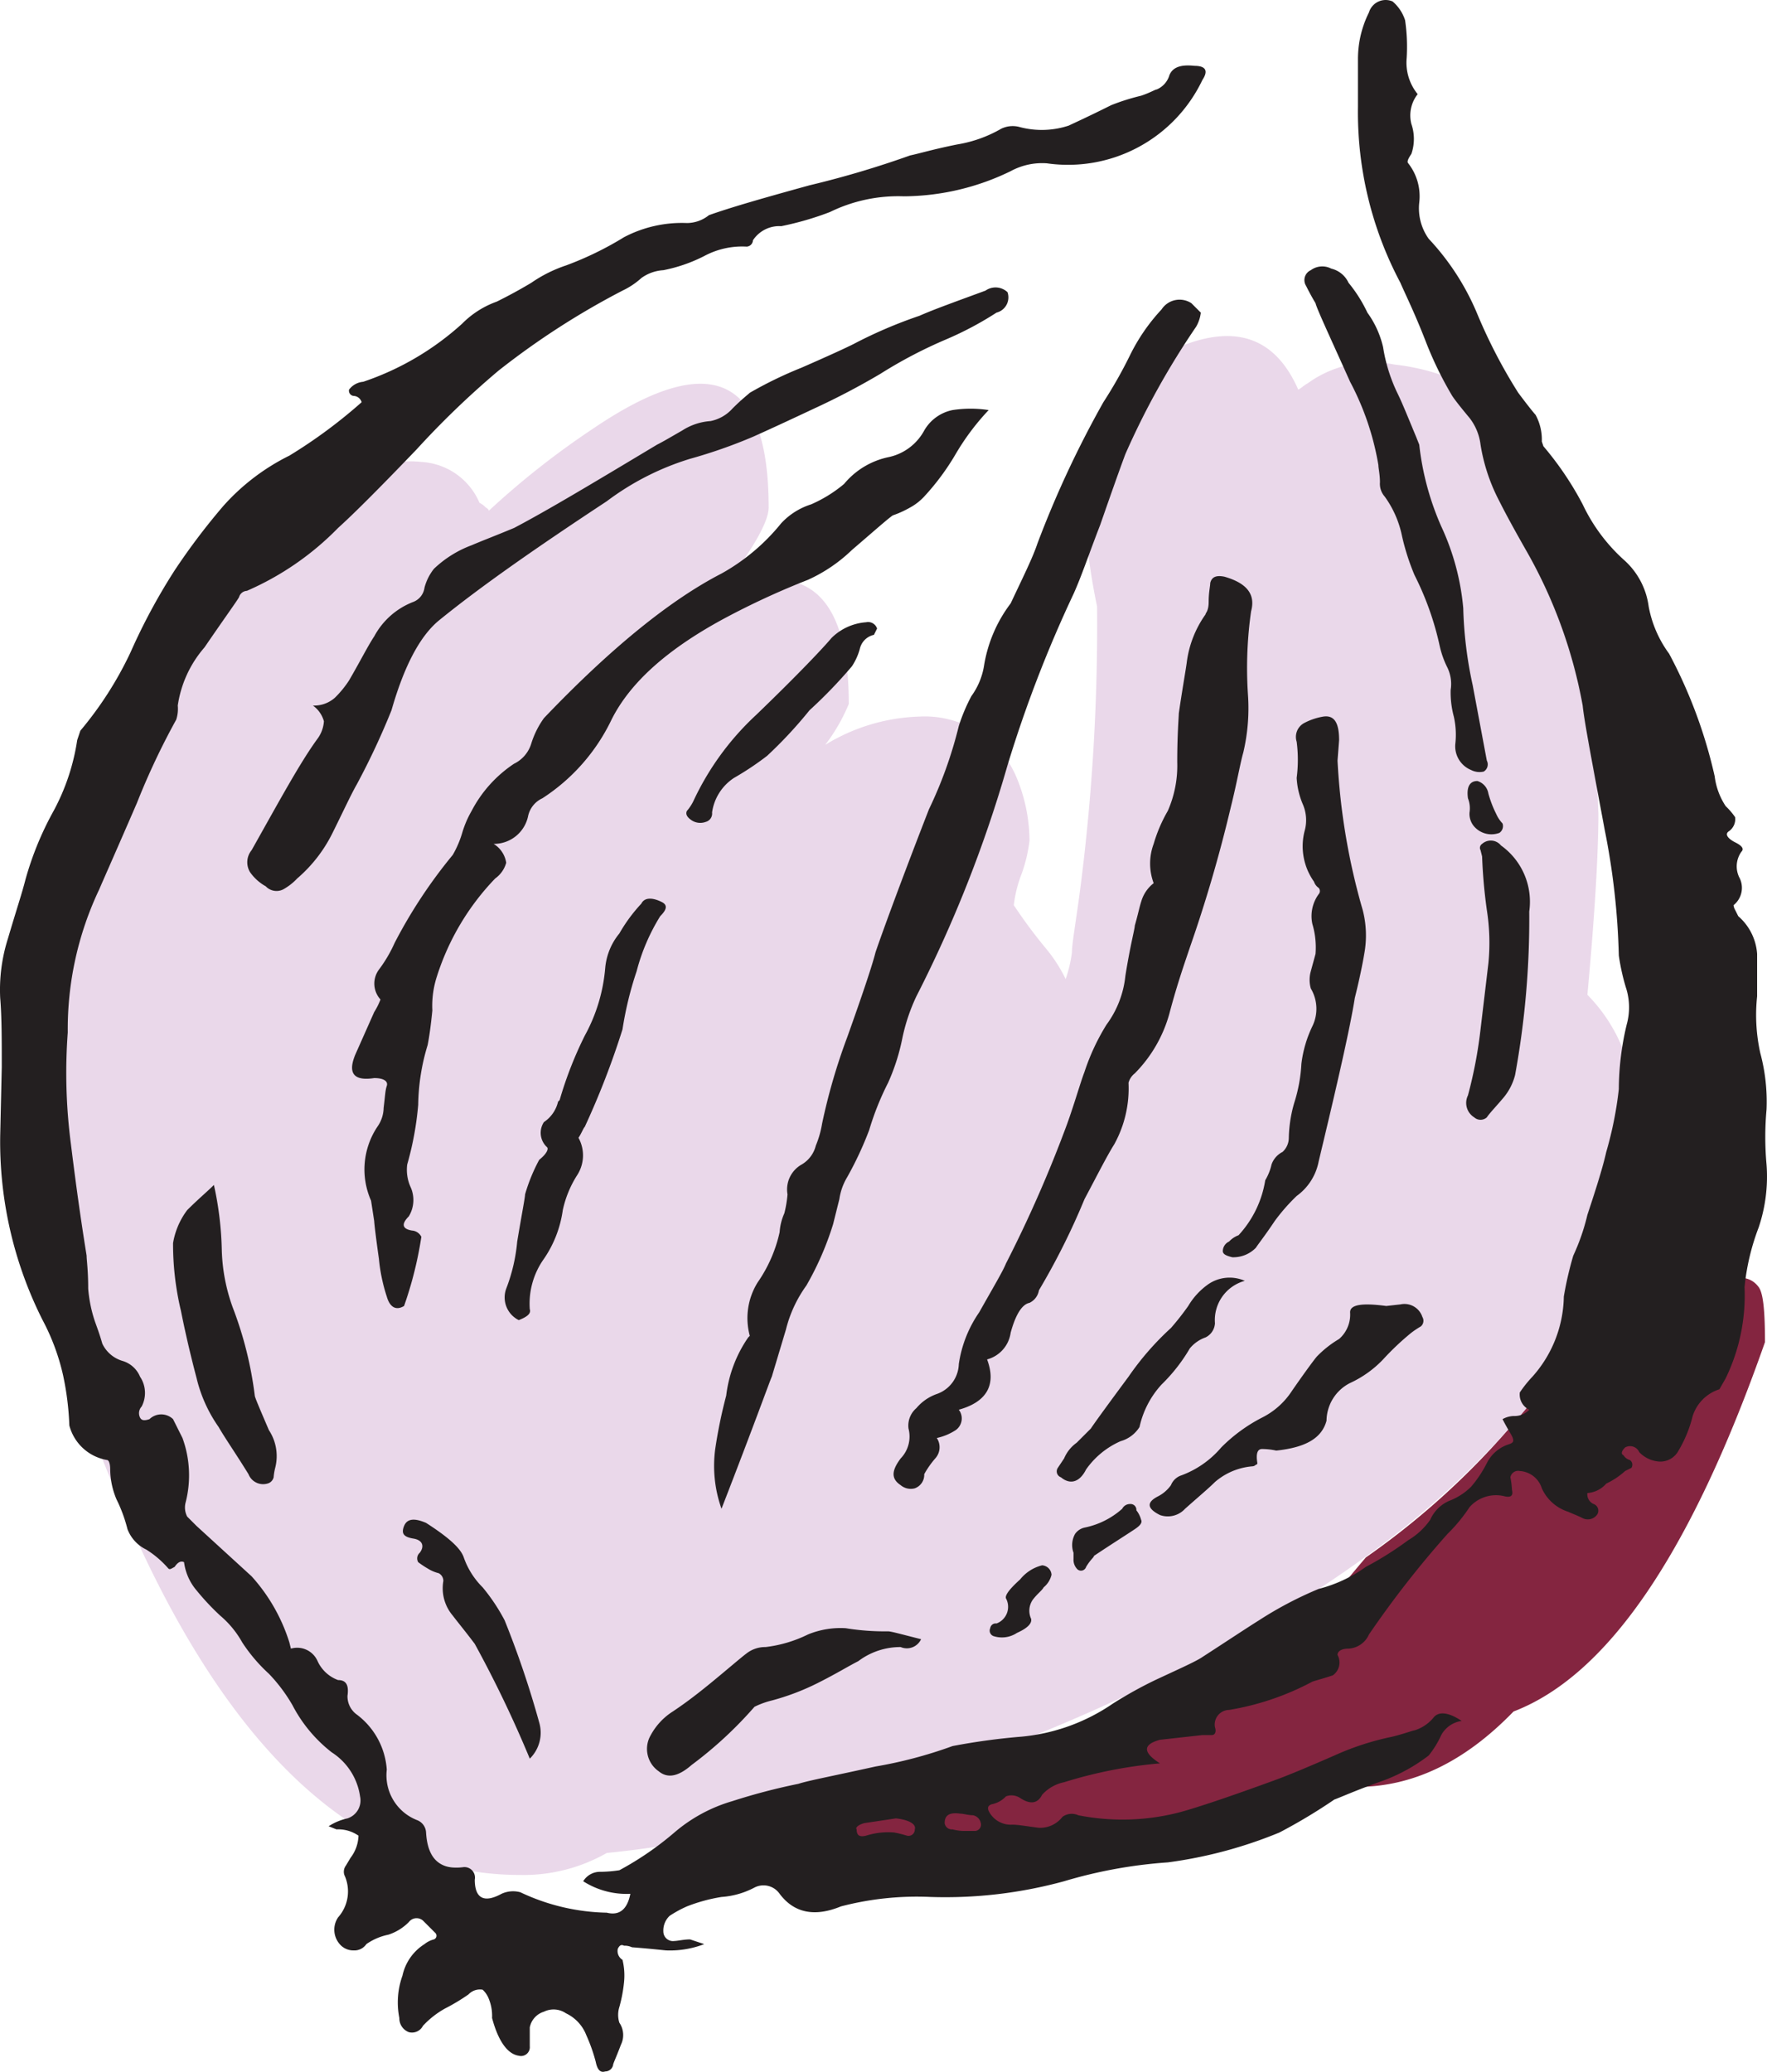 <svg id="dal__onion" xmlns="http://www.w3.org/2000/svg" data-name="dal__onion" viewBox="0.018 -0.02 112.441 131.815"><g data-name="Layer1 20 FILL"><path d="M112.33 85.37c0-1.9-.1-3.1-.4-3.5-.8-1.1-2.5-.7-5.3 1.2a5.28 5.28 0 0 1-.1 1.2c-1.3-.8-3.9.4-7.8 3.5-.1.2-.3.4-.4.6a13.58 13.58 0 0 1-1.2 1.2 49.55 49.55 0 0 1-10.2 9.5c-1.7 2-2.8 3.4-3.2 4a41.17 41.17 0 0 1-6.9 3.9c-5.6 1.8-9 3.4-10.4 4.7-.9.8-.9 1.5-.1 2-.2.1-3.4.1-9.5.1-1.7.6-3.4 1.1-5.1 1.6a9.36 9.36 0 0 1-1.6.4c0 .3-.1.6-.1.9a8 8 0 0 0 .4 1.5c.9.9 3.2 1.3 6.9 1.3a53.46 53.46 0 0 0 26.5-7.1l.1-.1a2.59 2.59 0 0 0 2.4 1.4c3.6 0 6.9-1.6 10-4.8 6-2.3 11.3-10.1 16-23.5z" class="cls-1" fill="#842540"/><path d="M6.43 45.97a30.7 30.7 0 0 0-4.6 15.6v.1a25.57 25.57 0 0 0-1.4 8.9c0 1.1.6 3.8 1.7 8.3a104.21 104.21 0 0 0 5.5 16.6c6.7 15.9 15.2 23.8 25.5 23.8a10.69 10.69 0 0 0 5.5-1.4 62.29 62.29 0 0 0 11.7-2.3c.5-.1 1-.3 1.6-.4 1.7-.5 3.5-1 5.1-1.6a119.63 119.63 0 0 0 17.1-6.9 87.6 87.6 0 0 0 13-7.8 55.29 55.29 0 0 0 10.2-9.5 6.79 6.79 0 0 0 1.2-1.2 2.09 2.09 0 0 0 .4-.6 6.25 6.25 0 0 0 1-2.2 28.62 28.62 0 0 0 4.1-14.7 10.44 10.44 0 0 0-3-7.4c.5-5.4.7-9.2.7-11.5a91.41 91.41 0 0 0-.9-9.9 87.43 87.43 0 0 0-1.5-9.4c-1.7-5.6-5.3-8.7-10.6-9.3a7 7 0 0 0-5.5 1.2c-.2.1-.4.3-.6.4-1.4-3.2-3.8-4.1-7.1-2.9q-6.3 2.4-6.6 7.8a42.44 42.44 0 0 0 .9 8.9 131.71 131.71 0 0 1-1 17.4c-.3 2.4-.6 4-.6 4.6a8.47 8.47 0 0 1-.4 1.7 9.61 9.61 0 0 0-1.3-2 32.2 32.2 0 0 1-2-2.7 8 8 0 0 1 .5-2 9.67 9.67 0 0 0 .5-2.1 10.59 10.59 0 0 0-.9-4.2 6.33 6.33 0 0 0-6.1-3.7 12.14 12.14 0 0 0-6 1.8 11.64 11.64 0 0 0 1.5-2.6c0-5.5-1.7-8.1-5-7.9a11.72 11.72 0 0 0-3.3.9c2.2-2.8 3.2-4.6 3.2-5.5 0-8.4-3.7-10.1-11.2-5a52.33 52.33 0 0 0-6.6 5.2.38.38 0 0 0-.2-.2 1.38 1.38 0 0 0-.4-.3 4.28 4.28 0 0 0-3.7-2.6c-2.8-.3-6.1 1.2-10.1 4.3a43.6 43.6 0 0 0-10.3 12.3z" class="cls-2" fill="#ead8ea"/></g><path d="M29.53 99.07c-.2-.6-1-1.3-2.4-2.2-.7-.3-1.2-.3-1.4.2s0 .7.6.8.7.5.4.9a.48.48 0 0 0-.1.6 5.92 5.92 0 0 0 .6.4 2.39 2.39 0 0 0 .7.3.55.55 0 0 1 .3.5 2.68 2.68 0 0 0 .6 2.2c.3.4.8 1 1.4 1.8a74.94 74.94 0 0 1 3.5 7.3 2.31 2.31 0 0 0 .6-2.3 60.34 60.34 0 0 0-2.2-6.5 12 12 0 0 0-1.4-2.1 5 5 0 0 1-1.2-1.9m36.9 1.9a1.46 1.46 0 0 0 .5-.8.64.64 0 0 0-.6-.6 2.6 2.6 0 0 0-1.4.9q-1 .9-.9 1.2a1.13 1.13 0 0 1-.6 1.6.35.35 0 0 0-.4.3.37.37 0 0 0 .2.5 1.73 1.73 0 0 0 1.5-.2q1-.45.9-.9a1.23 1.23 0 0 1 .1-1.2c.3-.4.6-.6.7-.8m-12.6 2.6a5.46 5.46 0 0 0-2.4.4 8.31 8.31 0 0 1-2.7.8 1.92 1.92 0 0 0-1.2.4c-.4.3-1.2 1-2.3 1.9s-1.8 1.4-2.4 1.8a4.09 4.09 0 0 0-1.4 1.5 1.73 1.73 0 0 0 .5 2.3c.6.5 1.3.3 2.1-.4a25.48 25.48 0 0 0 4-3.7 5.34 5.34 0 0 1 1.1-.4 15.26 15.26 0 0 0 2.9-1.1c1.2-.6 2-1.1 2.6-1.4a4.45 4.45 0 0 1 2.7-.9 1 1 0 0 0 1.3-.5c-1.2-.3-1.9-.5-2.1-.5a15.57 15.57 0 0 1-2.7-.2m15.8-4.6c1.2-.8 2-1.3 2.6-1.7.3-.2.5-.4.4-.6a1.63 1.63 0 0 0-.3-.6.37.37 0 0 0-.4-.4.55.55 0 0 0-.5.3 5.13 5.13 0 0 1-2.4 1.2 1 1 0 0 0-.6.4 1.45 1.45 0 0 0-.1 1.2v.4a.85.85 0 0 0 .2.6.34.34 0 0 0 .6-.1c.3-.5.5-.6.5-.7m7.1-13.9a1.07 1.07 0 0 0 .6-.9 2.59 2.59 0 0 1 1.9-2.7 2.4 2.4 0 0 0-2.3.2 4.46 4.46 0 0 0-1.3 1.4 17.1 17.1 0 0 1-1.1 1.4 18 18 0 0 0-2.7 3.1q-2 2.7-2.4 3.3l-.9.9a2.35 2.35 0 0 0-.8 1l-.4.6a.4.4 0 0 0 .2.6c.6.5 1.2.3 1.6-.5a5.27 5.27 0 0 1 2.2-1.8 2.08 2.08 0 0 0 1.2-.9 5.84 5.84 0 0 1 1.4-2.7 10.85 10.85 0 0 0 1.8-2.3 2.27 2.27 0 0 1 1-.7m12.4-2.1l-.9.1c-1.5-.2-2.3-.1-2.3.4a2.06 2.06 0 0 1-.7 1.7 6.67 6.67 0 0 0-1.4 1.1c-.1.1-.7.9-1.6 2.2a4.86 4.86 0 0 1-1.9 1.7 10.26 10.26 0 0 0-2.6 1.9 6.1 6.1 0 0 1-2.6 1.8 1.07 1.07 0 0 0-.6.6 2.3 2.3 0 0 1-.8.7c-.8.4-.7.8.1 1.2a1.49 1.49 0 0 0 1.6-.4c.9-.8 1.5-1.3 1.9-1.7a4.16 4.16 0 0 1 2.4-1 .31.31 0 0 0 .2-.1.1.1 0 0 0 .1-.1q-.15-.9.3-.9a4.4 4.4 0 0 1 .9.1c1.9-.2 2.9-.8 3.2-1.9a2.72 2.72 0 0 1 1.5-2.4 6.85 6.85 0 0 0 2.1-1.5 16.92 16.92 0 0 1 1.8-1.7 5.92 5.92 0 0 1 .6-.4.47.47 0 0 0 .1-.6 1.2 1.2 0 0 0-1.4-.8m-4-34.6l.1-1.3c0-1.1-.3-1.6-1-1.5a4 4 0 0 0-1.2.4 1 1 0 0 0-.5 1.2 8.84 8.84 0 0 1 0 2.3 4.92 4.92 0 0 0 .4 1.7 2.54 2.54 0 0 1 .1 1.7 3.89 3.89 0 0 0 .6 3.2.78.78 0 0 0 .3.4.3.3 0 0 1 0 .4 2.37 2.37 0 0 0-.4 1.9 5.22 5.22 0 0 1 .2 1.9l-.3 1.1a2 2 0 0 0 0 1.1 2.53 2.53 0 0 1 .1 2.4 7.59 7.59 0 0 0-.7 2.4 9.79 9.79 0 0 1-.4 2.3 8.46 8.46 0 0 0-.4 2.4 1.22 1.22 0 0 1-.4.9 1.42 1.42 0 0 0-.7.8 3.36 3.36 0 0 1-.4 1 6.69 6.69 0 0 1-1.7 3.5 1.54 1.54 0 0 0-.6.4.68.68 0 0 0-.4.6c0 .2.2.3.6.4a2 2 0 0 0 1.5-.6c.2-.3.6-.8 1.2-1.7a12.21 12.21 0 0 1 1.4-1.6 3.52 3.52 0 0 0 1.4-2.2c1.2-5 2-8.5 2.3-10.4.3-1.2.5-2.2.6-2.8a6.42 6.42 0 0 0-.1-2.8 41.78 41.78 0 0 1-1.6-9.5m9.2 5.3a.3.3 0 0 0-.1.4l.1.4a33.17 33.17 0 0 0 .3 3.4 13.41 13.41 0 0 1 .1 3.4l-.5 4.2a28.7 28.7 0 0 1-.8 4.2 1.08 1.08 0 0 0 .4 1.4.6.6 0 0 0 .8 0c.2-.3.6-.7 1.1-1.3a3.65 3.65 0 0 0 .7-1.4 55.2 55.2 0 0 0 .9-10.4 4.4 4.4 0 0 0-1.8-4.2.83.83 0 0 0-1.2-.1m-.9-2.9a1.74 1.74 0 0 1 .1.9 1.22 1.22 0 0 0 .3.9 1.46 1.46 0 0 0 1.6.4.52.52 0 0 0 .2-.6 2.09 2.09 0 0 1-.4-.6 7 7 0 0 1-.5-1.3 1 1 0 0 0-.7-.8c-.5 0-.7.4-.6 1.1m-7.6-32.8a1.62 1.62 0 0 0-1.1-.9 1.23 1.23 0 0 0-1.3.1.69.69 0 0 0-.3 1c.1.2.3.6.6 1.1.1.4.9 2.1 2.2 5a17.45 17.45 0 0 1 1.8 5.3c0 .2.1.6.1 1.1a1.22 1.22 0 0 0 .3.9 6.47 6.47 0 0 1 1.1 2.5 14.7 14.7 0 0 0 .8 2.5 18.83 18.83 0 0 1 1.6 4.5 5.93 5.93 0 0 0 .5 1.4 2.4 2.4 0 0 1 .2 1.4 5.88 5.88 0 0 0 .2 1.7 5.25 5.25 0 0 1 .1 1.7 1.63 1.63 0 0 0 1 1.7 1.18 1.18 0 0 0 .8.1.53.53 0 0 0 .2-.7l-.9-4.8a25.77 25.77 0 0 1-.6-4.9 15.55 15.55 0 0 0-1.4-5.2 17.65 17.65 0 0 1-1.4-5.2l-.2-.5c-.5-1.2-.9-2.2-1.2-2.8a10.44 10.44 0 0 1-.9-2.9 6.05 6.05 0 0 0-1-2.2 9 9 0 0 0-1.2-1.9m-17.9 53.5a81.37 81.37 0 0 1-3.9 8.9c-.2.5-.8 1.5-1.7 3.1a7.75 7.75 0 0 0-1.3 3.3 2.08 2.08 0 0 1-1.4 1.9 3 3 0 0 0-1.3.9 1.46 1.46 0 0 0-.5 1.3 2 2 0 0 1-.5 1.9c-.6.8-.6 1.3 0 1.7a1 1 0 0 0 .9.2.91.91 0 0 0 .6-.9 5.87 5.87 0 0 1 .7-1 1.06 1.06 0 0 0 .1-1.3 3.63 3.63 0 0 0 1.2-.5.91.91 0 0 0 .2-1.3c1.8-.5 2.4-1.6 1.8-3.2a2.05 2.05 0 0 0 1.5-1.7c.3-1.1.7-1.8 1.2-1.9a1.08 1.08 0 0 0 .6-.8 44.83 44.83 0 0 0 2.9-5.8c.8-1.5 1.4-2.7 1.9-3.5a7.37 7.37 0 0 0 .9-3.9 1.13 1.13 0 0 1 .4-.6 8.68 8.68 0 0 0 2.2-3.8c.5-1.9 1-3.3 1.3-4.2a89.78 89.78 0 0 0 2.6-8.9c.4-1.6.6-2.8.8-3.5a12.28 12.28 0 0 0 .3-3.7 25.64 25.64 0 0 1 .2-5.3c.3-1.1-.3-1.8-1.7-2.2-.5-.1-.8 0-.9.4 0 .2-.1.6-.1 1.2s-.2.7-.2.8a6.72 6.72 0 0 0-1.2 3.1c-.1.7-.3 1.8-.5 3.2 0 .2-.1 1.3-.1 3.1a7.14 7.14 0 0 1-.6 3.1 9.49 9.49 0 0 0-.9 2.1 3.58 3.58 0 0 0 0 2.5 2.28 2.28 0 0 0-.8 1.2c-.1.3-.2.8-.4 1.5 0 .2-.3 1.3-.6 3.2a6.3 6.3 0 0 1-1.2 3.1 14 14 0 0 0-1.4 3c-.3.8-.6 1.9-1.1 3.3m-54.3 3.9c-.4.4-1 .9-1.7 1.6a4.79 4.79 0 0 0-.9 2.1 18.3 18.3 0 0 0 .5 4.3c.2 1 .5 2.4 1 4.3a9.07 9.07 0 0 0 1.4 3.1c.4.7 1.1 1.7 1.9 3a1 1 0 0 0 1.2.6.54.54 0 0 0 .4-.4 3.54 3.54 0 0 1 .1-.6 3 3 0 0 0-.4-2.4c-.6-1.4-.9-2.1-.9-2.2a23.77 23.77 0 0 0-1.4-5.6 11.58 11.58 0 0 1-.7-3.7 21 21 0 0 0-.5-4.1m25.8-16a4 4 0 0 0-.9 2.2 10.8 10.8 0 0 1-1.3 4.3 24.43 24.43 0 0 0-1.6 4.1l-.1.1a2.15 2.15 0 0 1-.9 1.3 1.24 1.24 0 0 0 .2 1.6c.1.1 0 .4-.5.8a11.14 11.14 0 0 0-.9 2.2c0 .2-.2 1.2-.5 3a11.05 11.05 0 0 1-.7 3 1.61 1.61 0 0 0 .8 2c.5-.2.8-.4.7-.7a4.91 4.91 0 0 1 .9-3.2 7.23 7.23 0 0 0 1.2-3.1 6.82 6.82 0 0 1 .9-2.2 2.32 2.32 0 0 0 .1-2.4c.2-.3.3-.6.4-.7a51.76 51.76 0 0 0 2.4-6.2 22.09 22.09 0 0 1 .9-3.7 12.69 12.69 0 0 1 1.5-3.5c.4-.4.5-.7.1-.9-.6-.3-1.1-.3-1.3.1a10.15 10.15 0 0 0-1.4 1.9m23.2-17a4.5 4.5 0 0 1-.8 1.9 11.34 11.34 0 0 0-.8 1.9 27 27 0 0 1-1.9 5.3c-2.1 5.4-3.2 8.5-3.4 9.1q-.3 1.2-1.8 5.4a38.05 38.05 0 0 0-1.6 5.5 6.25 6.25 0 0 1-.4 1.4 1.93 1.93 0 0 1-.9 1.2 1.82 1.82 0 0 0-.9 1.9 7.39 7.39 0 0 1-.2 1.2 3.46 3.46 0 0 0-.3 1.2 9 9 0 0 1-1.4 3.2 4.3 4.3 0 0 0-.5 3.4l-.1.1a8.19 8.19 0 0 0-1.4 3.7 30.94 30.94 0 0 0-.7 3.4 8.13 8.13 0 0 0 .4 3.8c2.1-5.4 3.1-8.2 3.2-8.4l.9-3a8.11 8.11 0 0 1 1.3-2.8 19.1 19.1 0 0 0 1.7-3.9l.4-1.6a3.75 3.75 0 0 1 .5-1.4 22 22 0 0 0 1.4-3 17.76 17.76 0 0 1 1.2-3 13.11 13.11 0 0 0 .9-2.8 11.87 11.87 0 0 1 .9-2.7 81.86 81.86 0 0 0 5.8-14.7 80.55 80.55 0 0 1 4.2-10.9c.5-1.1 1-2.6 1.7-4.4.8-2.3 1.3-3.7 1.6-4.5a50.21 50.21 0 0 1 4.5-8.1 2.3 2.3 0 0 0 .3-.9l-.6-.6a1.37 1.37 0 0 0-1.9.4 12.07 12.07 0 0 0-2 2.9 28.74 28.74 0 0 1-1.7 3 65 65 0 0 0-4.2 9c-.3.9-.9 2.1-1.7 3.8a8.89 8.89 0 0 0-1.7 4m-8.4 0a3.83 3.83 0 0 0 .5-1.1 1.18 1.18 0 0 1 .9-.9l.2-.4a.6.6 0 0 0-.7-.4 3.48 3.48 0 0 0-2.2 1c-.5.6-2.1 2.3-4.8 4.9a17.57 17.57 0 0 0-4 5.5 2.88 2.88 0 0 1-.4.6q-.15.3.3.6a1 1 0 0 0 .9.1.55.55 0 0 0 .4-.6 3.15 3.15 0 0 1 1.4-2.2 18.64 18.64 0 0 0 2.1-1.4 27.82 27.82 0 0 0 2.7-2.9 30.52 30.52 0 0 0 2.7-2.8m6.4-16.3a2.69 2.69 0 0 0-1.8 1.3 3.37 3.37 0 0 1-2.3 1.7 5 5 0 0 0-2.8 1.7 8.6 8.6 0 0 1-2.1 1.3 4.4 4.4 0 0 0-1.9 1.2 13 13 0 0 1-3.8 3.2c-3.3 1.7-7.1 4.8-11.3 9.2a5.65 5.65 0 0 0-.8 1.6 2.1 2.1 0 0 1-1.1 1.3 8.09 8.09 0 0 0-2.7 3 6.45 6.45 0 0 0-.6 1.4 6.45 6.45 0 0 1-.6 1.4 31.66 31.66 0 0 0-3.7 5.6 8.77 8.77 0 0 1-1 1.7 1.5 1.5 0 0 0 .1 1.9 4.56 4.56 0 0 1-.4.8l-1.2 2.7q-.75 1.8 1.2 1.5c.6 0 .9.2.8.5s-.1.6-.2 1.4a2.14 2.14 0 0 1-.4 1.2 4.9 4.9 0 0 0-.4 4.7l.2 1.3c0 .1.1 1 .3 2.4a11.05 11.05 0 0 0 .5 2.4c.2.7.6.9 1.1.6a24.08 24.08 0 0 0 1.1-4.4.72.72 0 0 0-.6-.4c-.6-.1-.7-.4-.2-.9a2 2 0 0 0 .1-1.9 2.67 2.67 0 0 1-.2-1.4 20 20 0 0 0 .7-3.8 13.54 13.54 0 0 1 .6-3.8c.1-.5.2-1.2.3-2.2a6.08 6.08 0 0 1 .3-2.2 15.94 15.94 0 0 1 3.7-6.2 1.82 1.82 0 0 0 .7-1 1.71 1.71 0 0 0-.8-1.2 2.22 2.22 0 0 0 2.2-1.8 1.62 1.62 0 0 1 .9-1.1 12.26 12.26 0 0 0 4.4-5c1.2-2.4 3.6-4.5 7.1-6.4a49.46 49.46 0 0 1 5.4-2.5 9.89 9.89 0 0 0 2.8-1.9c1.4-1.2 2.3-2 2.6-2.2a6.42 6.42 0 0 0 1.1-.5 3.51 3.51 0 0 0 .9-.7 15.52 15.52 0 0 0 2-2.7 15.42 15.42 0 0 1 2.1-2.8 7.52 7.52 0 0 0-2.3 0m2.1-7.6c-1.9.7-3.3 1.2-4.2 1.6a29.25 29.25 0 0 0-4.2 1.8q-.9.45-3.3 1.5a25.76 25.76 0 0 0-3.3 1.6c-.1.1-.5.4-1.1 1a2.54 2.54 0 0 1-1.4.8 3.8 3.8 0 0 0-1.8.6c-.7.4-1.2.7-1.6.9-4 2.4-7 4.2-9.1 5.3-1.2.5-2 .8-2.7 1.1a7 7 0 0 0-2.4 1.5 3.26 3.26 0 0 0-.6 1.2 1.13 1.13 0 0 1-.7.9 4.76 4.76 0 0 0-2.5 2.2c-.4.6-.9 1.6-1.6 2.8a6.49 6.49 0 0 1-.9 1.1 2 2 0 0 1-1.4.5 1.82 1.82 0 0 1 .7 1 2.11 2.11 0 0 1-.4 1.1c-1.1 1.5-2.4 3.9-4.2 7.1a1.21 1.21 0 0 0-.1 1.4 3 3 0 0 0 1 .9.94.94 0 0 0 1.1.2 3.63 3.63 0 0 0 .9-.7 9.13 9.13 0 0 0 2.2-2.8c.7-1.4 1.2-2.5 1.6-3.2a47 47 0 0 0 2.2-4.7q1.2-4.2 3-5.7c2.7-2.2 6.3-4.7 10.7-7.6a17.16 17.16 0 0 1 5.3-2.7 32.42 32.42 0 0 0 4-1.4q1.35-.6 3.9-1.8a46.28 46.28 0 0 0 4.2-2.2 29.35 29.35 0 0 1 4.2-2.2 21.24 21.24 0 0 0 3.2-1.7 1 1 0 0 0 .7-1.3 1.11 1.11 0 0 0-1.4-.1m-56.4 38.1c.3-.7 1.1-2.5 2.4-5.5a45.88 45.88 0 0 1 2.5-5.3 2.22 2.22 0 0 0 .1-.9 7.22 7.22 0 0 1 1.7-3.7c1.3-1.9 2.1-3 2.2-3.2a.55.55 0 0 1 .5-.4 18.3 18.3 0 0 0 5.8-4c1-.9 2.6-2.5 5-5a55.45 55.45 0 0 1 5.2-5 49.52 49.52 0 0 1 7.9-5.1 4.88 4.88 0 0 0 1.2-.8 2.65 2.65 0 0 1 1.4-.5 9.89 9.89 0 0 0 2.6-.9 5.11 5.11 0 0 1 2.7-.6.42.42 0 0 0 .4-.4 2 2 0 0 1 1.8-.9 19.3 19.3 0 0 0 3.1-.9 9.88 9.88 0 0 1 4.7-1 15.7 15.7 0 0 0 6.8-1.6 4.19 4.19 0 0 1 2.3-.5 9.47 9.47 0 0 0 9.9-5.3c.4-.6.2-.9-.5-.9-.9-.1-1.4.1-1.6.6a1.42 1.42 0 0 1-.8.9c-.1 0-.4.2-1 .4a13.89 13.89 0 0 0-1.9.6c-1.6.8-2.5 1.2-2.7 1.3a5.48 5.48 0 0 1-3.1.1 1.67 1.67 0 0 0-1.2.1 8.25 8.25 0 0 1-2.8 1c-1.5.3-2.5.6-3 .7a61.44 61.44 0 0 1-6.4 1.9c-2.9.8-5 1.4-6.4 1.9a2.25 2.25 0 0 1-1.4.5 7.92 7.92 0 0 0-4 .9 20.81 20.81 0 0 1-3.7 1.8 8.69 8.69 0 0 0-2.2 1.1c-1 .6-1.8 1-2.2 1.2a5.86 5.86 0 0 0-2.2 1.4 17.81 17.81 0 0 1-6.3 3.7 1.25 1.25 0 0 0-.9.5.33.33 0 0 0 .3.4.55.55 0 0 1 .5.4 32.11 32.11 0 0 1-4.6 3.4 13.81 13.81 0 0 0-4.2 3.2 42 42 0 0 0-3.1 4.1 38.29 38.29 0 0 0-2.8 5.2 22.83 22.83 0 0 1-3.2 5l-.2.6a13.76 13.76 0 0 1-1.5 4.5 20.11 20.11 0 0 0-1.8 4.4c-.2.8-.6 2-1.1 3.7a10.76 10.76 0 0 0-.5 3.8c.1 1.2.1 2.6.1 4.4l-.1 4.4a25.2 25.2 0 0 0 2.7 11.7 14 14 0 0 1 1.3 3.5 18.2 18.2 0 0 1 .4 3.2 3 3 0 0 0 2.4 2.2c.1 0 .2.2.2.6a5 5 0 0 0 .4 1.9 9.39 9.39 0 0 1 .7 1.9 2.38 2.38 0 0 0 1.2 1.3 6.28 6.28 0 0 1 1.4 1.2c.1.1.2 0 .4-.1q.3-.45.6-.3a3.44 3.44 0 0 0 .8 1.8 15.59 15.59 0 0 0 1.5 1.6 6.14 6.14 0 0 1 1.4 1.7 10.38 10.38 0 0 0 1.7 2 10.3 10.3 0 0 1 1.5 2 9.13 9.13 0 0 0 2.5 3 4 4 0 0 1 1.8 2.8 1.2 1.2 0 0 1-.8 1.4 3.63 3.63 0 0 0-1.2.5l.5.2a2.25 2.25 0 0 1 1.4.4 2.43 2.43 0 0 1-.5 1.4l-.3.5a.66.66 0 0 0-.1.6 2.48 2.48 0 0 1-.4 2.7 1.4 1.4 0 0 0 .2 1.8 1.14 1.14 0 0 0 .8.3.91.91 0 0 0 .8-.4 3.77 3.77 0 0 1 1.4-.6 3.22 3.22 0 0 0 1.3-.8.62.62 0 0 1 .9-.1l.8.8a.25.25 0 0 1-.1.4 1.55 1.55 0 0 0-.6.3 3.15 3.15 0 0 0-1.4 2 5.06 5.06 0 0 0-.2 2.7.94.94 0 0 0 .6.9.78.78 0 0 0 .9-.4 5.68 5.68 0 0 1 1.4-1.1 12.71 12.71 0 0 0 1.5-.9 1 1 0 0 1 .9-.3 1.54 1.54 0 0 1 .4.6 2.87 2.87 0 0 1 .2 1.2c.4 1.5 1 2.3 1.7 2.4a.56.56 0 0 0 .7-.6v-1.2a1.3 1.3 0 0 1 .9-1 1.39 1.39 0 0 1 1.4.1 2.56 2.56 0 0 1 1.3 1.4 10.72 10.72 0 0 1 .6 1.7q.15.75.6.6a.51.51 0 0 0 .5-.4c0-.1.2-.5.5-1.3a1.39 1.39 0 0 0-.1-1.4 1.67 1.67 0 0 1 0-1 9.11 9.11 0 0 0 .3-1.6 4.18 4.18 0 0 0-.1-1.4.66.66 0 0 1-.3-.7c.1-.2.2-.3.4-.2a1.09 1.09 0 0 1 .5.1c1.3.1 2.1.2 2.2.2a6.05 6.05 0 0 0 2.4-.4l-.9-.3c-.4 0-.8.1-1 .1a.61.61 0 0 1-.7-.6 1.28 1.28 0 0 1 .4-1 7.37 7.37 0 0 1 1.1-.6 10.61 10.61 0 0 1 2.2-.6 5.25 5.25 0 0 0 2.1-.6 1.25 1.25 0 0 1 1.6.4c.9 1.2 2.2 1.5 3.9.8a19.14 19.14 0 0 1 5.7-.6 28.66 28.66 0 0 0 8.5-1 30.23 30.23 0 0 1 6.6-1.2 28.36 28.36 0 0 0 7.1-1.9 35 35 0 0 0 3.5-2.1c.3-.1 1.4-.6 3.1-1.2a11.09 11.09 0 0 0 2.9-1.6 6 6 0 0 0 .8-1.3 1.76 1.76 0 0 1 1.3-.9c-.9-.6-1.5-.6-1.8-.2a2.55 2.55 0 0 1-1.2.8c-.1 0-.6.2-1.4.4a17.46 17.46 0 0 0-3.7 1.2q-2.4 1.05-3.6 1.5c-3 1.1-5.1 1.8-6.2 2.1a14.43 14.43 0 0 1-6.5.2 1 1 0 0 0-1 .1 1.8 1.8 0 0 1-1.5.7c-.8-.1-1.3-.2-1.7-.2a1.57 1.57 0 0 1-1.4-.7c-.2-.3-.2-.5.1-.6a1.65 1.65 0 0 0 .9-.5 1 1 0 0 1 .9.1c.6.4 1.1.4 1.4-.2a2.57 2.57 0 0 1 1.4-.8 28.67 28.67 0 0 1 6.1-1.2q-1.65-1.05 0-1.5l2.7-.3h.6c.2 0 .3-.2.2-.5a.93.93 0 0 1 .9-1.1 17.14 17.14 0 0 0 5.3-1.8c.3-.1.7-.2 1.3-.4a1 1 0 0 0 .3-1.3c0-.2.2-.4.7-.4a1.51 1.51 0 0 0 1.3-.9 63.24 63.24 0 0 1 5-6.4 10.28 10.28 0 0 0 1.4-1.7 2.24 2.24 0 0 1 2.2-.7c.4.1.6 0 .5-.4a5.38 5.38 0 0 0-.1-.8.5.5 0 0 1 .6-.4 1.57 1.57 0 0 1 1.4 1.1 2.76 2.76 0 0 0 1.7 1.5c.2.1.5.2.9.4a.73.73 0 0 0 .9-.2.45.45 0 0 0-.2-.7.67.67 0 0 1-.4-.7 1.73 1.73 0 0 0 1.2-.6 4.88 4.88 0 0 0 1.2-.8l.4-.2a.36.36 0 0 0-.1-.5.68.68 0 0 1-.4-.3c-.2-.1-.1-.3.1-.5a.64.64 0 0 1 .9.3 1.94 1.94 0 0 0 1.3.6 1.31 1.31 0 0 0 1.2-.7 8.08 8.08 0 0 0 .9-2.2 2.62 2.62 0 0 1 1.7-1.7l.4-.7a12.07 12.07 0 0 0 1.2-5.8 14.63 14.63 0 0 1 .9-3.8 10.14 10.14 0 0 0 .5-4 19.32 19.32 0 0 1 0-3.5 11.91 11.91 0 0 0-.4-3.6 11.2 11.2 0 0 1-.2-3.6v-2.7a3.49 3.49 0 0 0-1.2-2.4l-.2-.4a.77.77 0 0 1-.1-.3 1.41 1.41 0 0 0 .4-1.7 1.6 1.6 0 0 1 .1-1.7c.2-.2 0-.4-.4-.6s-.7-.5-.4-.7a.94.94 0 0 0 .4-.9 4.35 4.35 0 0 0-.6-.7 4.42 4.42 0 0 1-.7-1.9 30.94 30.94 0 0 0-2.9-7.8 7.31 7.31 0 0 1-1.3-3 4.8 4.8 0 0 0-1.5-2.9 11.17 11.17 0 0 1-2.7-3.6 20.16 20.16 0 0 0-2.5-3.7l-.1-.3a3.29 3.29 0 0 0-.4-1.7c-.1-.1-.5-.6-1.1-1.4a33.37 33.37 0 0 1-2.6-5 15.91 15.91 0 0 0-3.1-4.8 3.34 3.34 0 0 1-.6-2.3 3.4 3.4 0 0 0-.7-2.5c-.1-.1 0-.3.2-.6a2.92 2.92 0 0 0 0-1.9 2.19 2.19 0 0 1 .4-1.9 3.17 3.17 0 0 1-.7-2.3 11.69 11.69 0 0 0-.1-2.4 2.6 2.6 0 0 0-.8-1.2 1.11 1.11 0 0 0-1.5.7 6.64 6.64 0 0 0-.7 3v3a23.1 23.1 0 0 0 2.7 11.2c.3.7.9 1.9 1.6 3.7a23 23 0 0 0 1.7 3.5c.2.3.6.8 1.1 1.4a3.43 3.43 0 0 1 .7 1.7 11.7 11.7 0 0 0 1.2 3.6q.6 1.2 1.8 3.3a31 31 0 0 1 3.5 9.7c.1 1 .6 3.6 1.4 7.9a46.2 46.2 0 0 1 .9 8 13.58 13.58 0 0 0 .5 2.2 4.07 4.07 0 0 1 0 2.2 17.89 17.89 0 0 0-.5 4.1 23.51 23.51 0 0 1-.8 4c-.2.9-.6 2.2-1.2 4a13.42 13.42 0 0 1-.9 2.6 22.3 22.3 0 0 0-.6 2.6 7.83 7.83 0 0 1-2 5.1 7.82 7.82 0 0 0-.8 1 1.07 1.07 0 0 0 .6 1.1 1.27 1.27 0 0 1-.9.4 1.55 1.55 0 0 0-.8.2s.2.4.5.9.2.6-.1.7a2.36 2.36 0 0 0-1.4 1.2 7.63 7.63 0 0 1-1 1.5 4 4 0 0 1-1.4.9 2.33 2.33 0 0 0-1.2 1.2 4.48 4.48 0 0 1-1.4 1.3 21.12 21.12 0 0 1-2.7 1.7 8.93 8.93 0 0 1-3 1.4 23.79 23.79 0 0 0-3.8 2c-.8.5-2 1.3-3.7 2.4-.5.3-1.4.7-2.9 1.4a26.69 26.69 0 0 0-2.7 1.5 12.26 12.26 0 0 1-5.8 2.1 41.44 41.44 0 0 0-4.4.6 28.1 28.1 0 0 1-4.9 1.3c-2.7.6-4.3.9-4.9 1.1a39 39 0 0 0-4.2 1.1 9.92 9.92 0 0 0-3.7 2 19.78 19.78 0 0 1-3.5 2.4 8.37 8.37 0 0 1-1.2.1 1.25 1.25 0 0 0-1.1.6 5.13 5.13 0 0 0 3 .8q-.3 1.5-1.5 1.2a13.39 13.39 0 0 1-5.5-1.3 1.75 1.75 0 0 0-1.2.1c-1.1.6-1.7.3-1.7-.9a.67.67 0 0 0-.7-.8c-1.5.2-2.3-.5-2.4-2.2a.89.89 0 0 0-.6-.8 3.06 3.06 0 0 1-1.9-3.2 4.78 4.78 0 0 0-1.9-3.5 1.43 1.43 0 0 1-.6-1.2c.1-.7-.1-1-.6-1a2.3 2.3 0 0 1-1.3-1.2 1.42 1.42 0 0 0-1.7-.8l-.1-.4a11.32 11.32 0 0 0-2.4-4.2l-3.5-3.2-.6-.6a1.25 1.25 0 0 1-.1-.9 6.93 6.93 0 0 0-.2-4.1l-.6-1.2a1.08 1.08 0 0 0-1.5 0c-.3.1-.5.1-.6-.1a.62.62 0 0 1 .1-.7 1.86 1.86 0 0 0-.1-1.9 1.74 1.74 0 0 0-1.1-1 2.07 2.07 0 0 1-1.3-1.1c-.2-.7-.4-1.2-.5-1.5a8.78 8.78 0 0 1-.4-2c0-1.2-.1-1.8-.1-2.1-.5-3.1-.8-5.5-1-7.1a34.92 34.92 0 0 1-.2-7.1 20.73 20.73 0 0 1 2-9.1m48.7 59.4l2-.3c.9.1 1.3.4 1.2.7a.4.4 0 0 1-.5.4 7.35 7.35 0 0 0-.8-.2 4.65 4.65 0 0 0-1.8.2c-.4.1-.6 0-.6-.4-.1-.1.1-.3.5-.4m5.1 0c0-.5.3-.7 1-.6.2 0 .5.1.8.1a.63.63 0 0 1 .5.5.4.4 0 0 1-.4.5h-.7a3.2 3.2 0 0 1-.7-.1.46.46 0 0 1-.5-.4z" class="cls-3" data-name="Layer0 12 FILL" fill="#231f20"/></svg>
